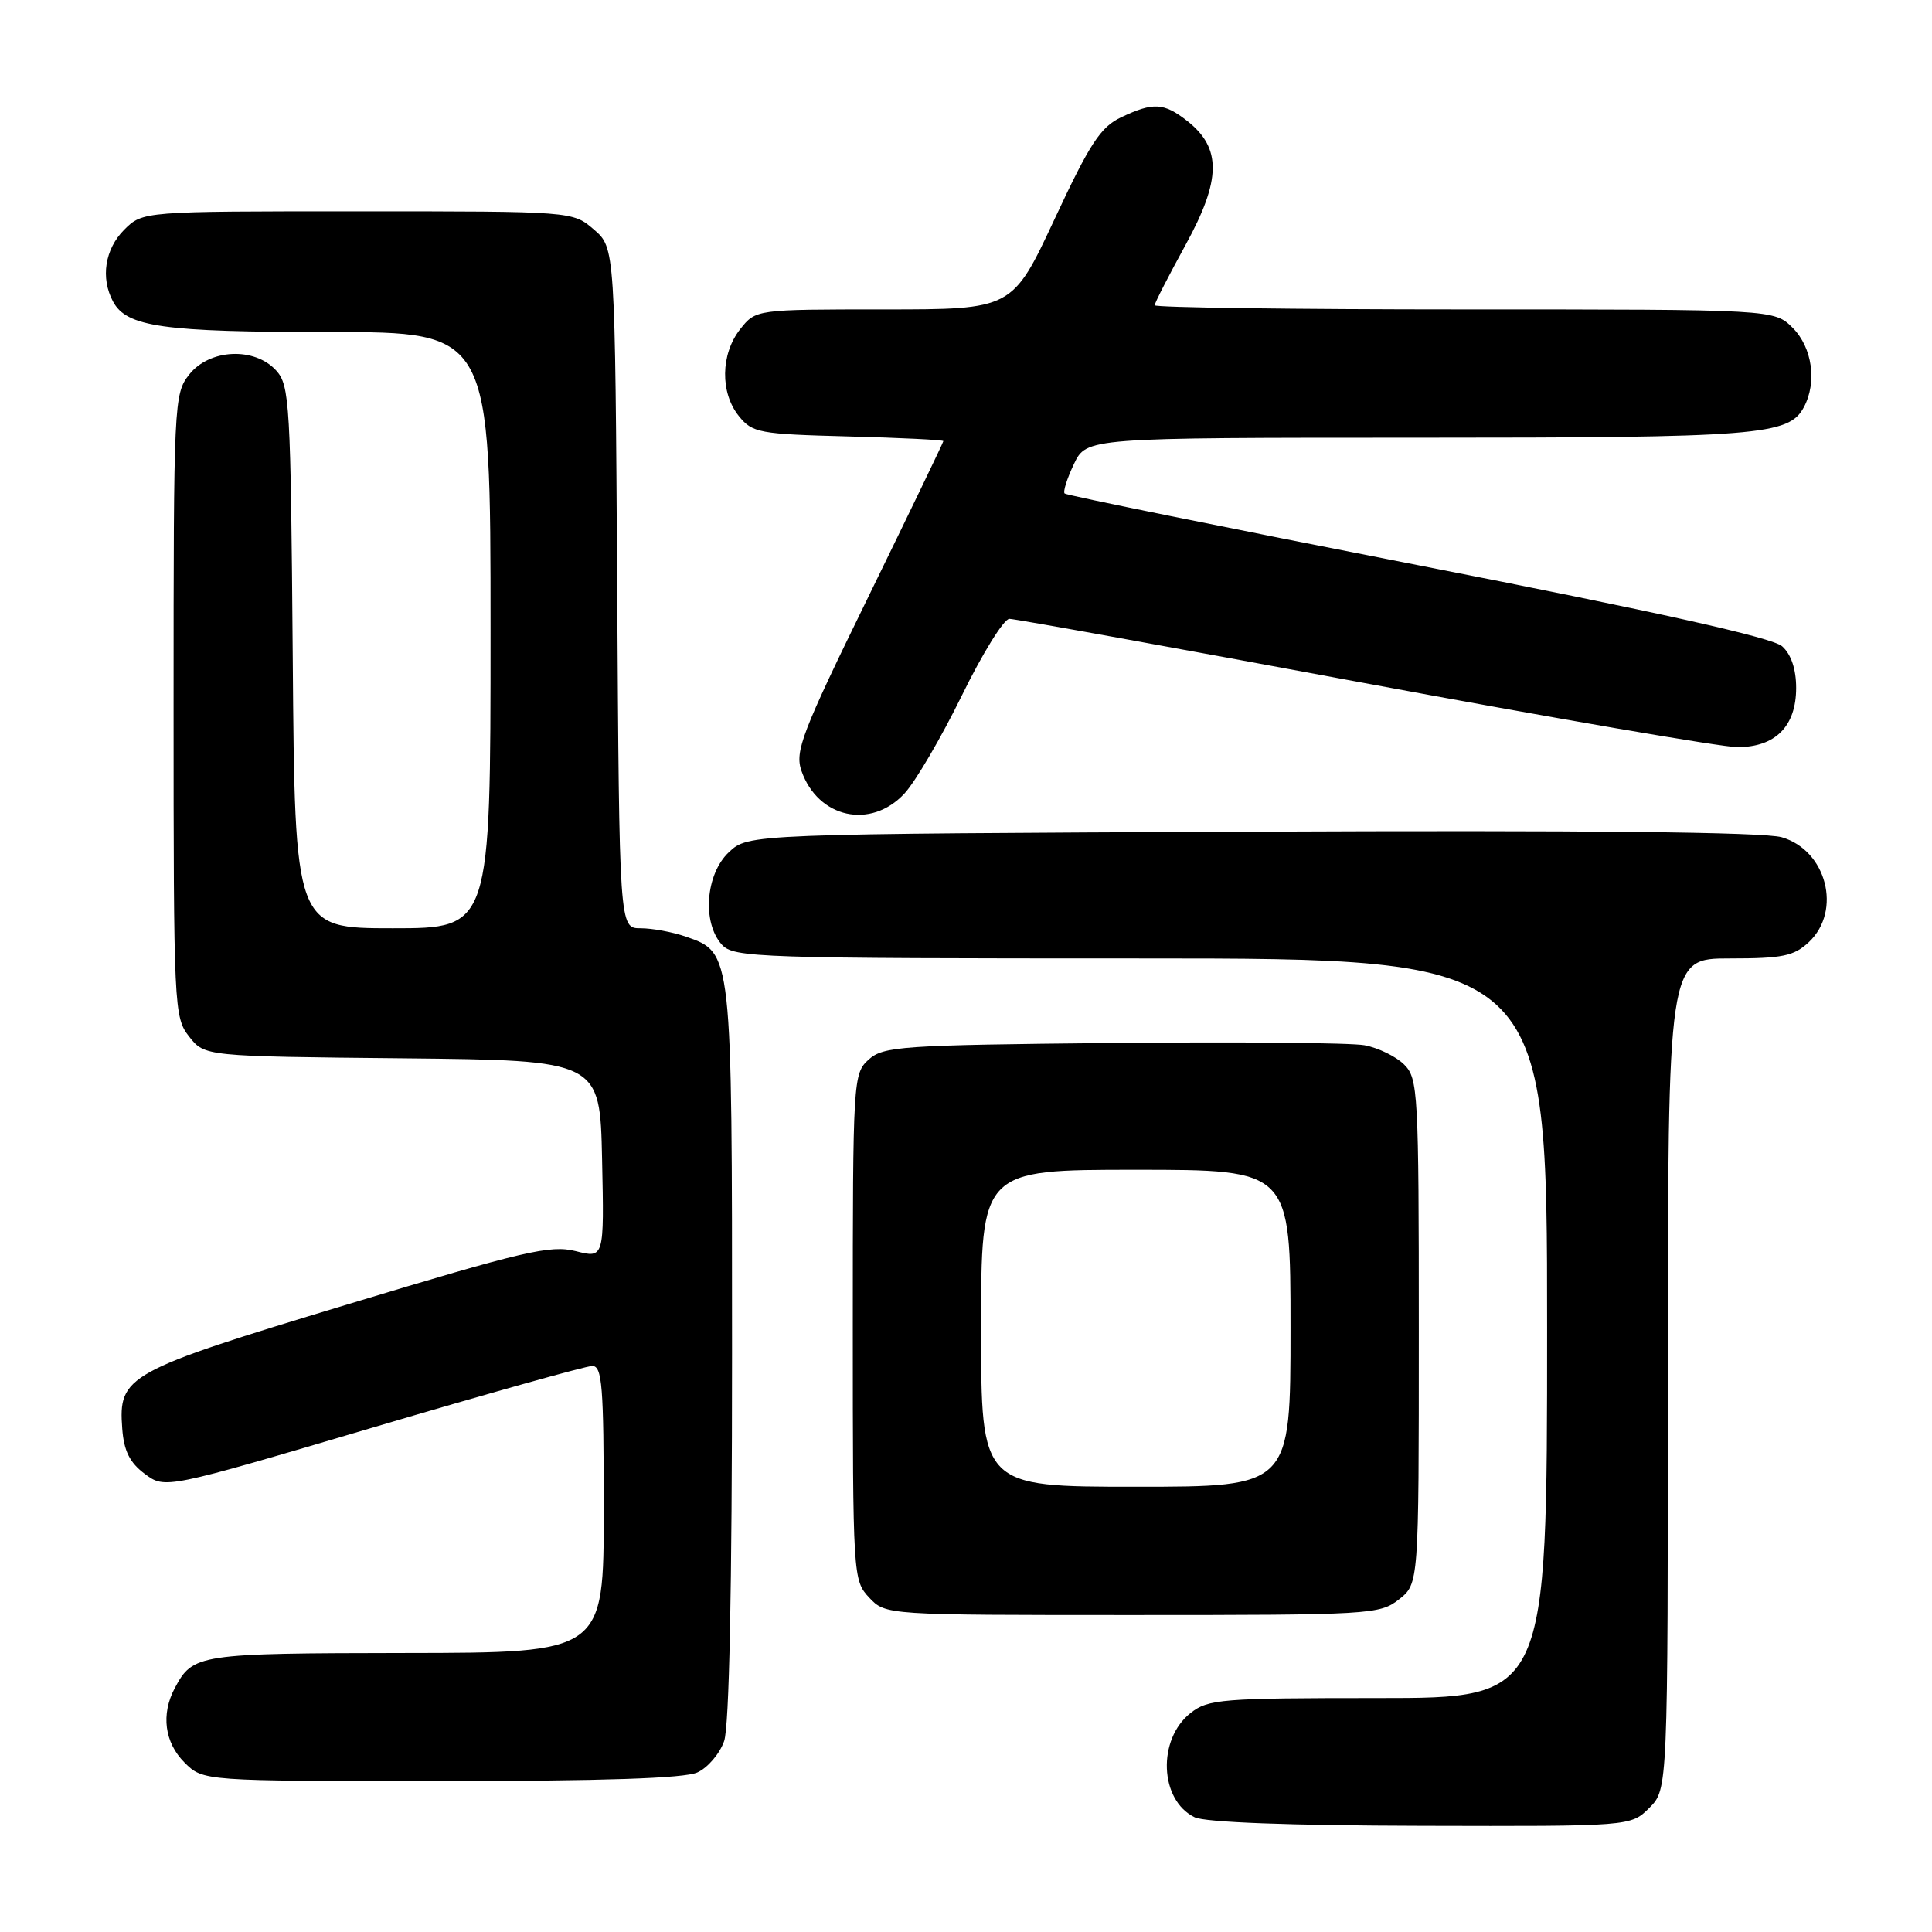 <?xml version="1.0" encoding="UTF-8" standalone="no"?>
<!DOCTYPE svg PUBLIC "-//W3C//DTD SVG 1.1//EN" "http://www.w3.org/Graphics/SVG/1.1/DTD/svg11.dtd" >
<svg xmlns="http://www.w3.org/2000/svg" xmlns:xlink="http://www.w3.org/1999/xlink" version="1.1" viewBox="0 0 256 256">
 <g >
 <path fill="currentColor"
d=" M 218.55 239.55 C 221.00 237.09 221.00 237.09 221.00 182.05 C 221.00 127.00 221.00 127.00 229.19 127.00 C 236.21 127.00 237.70 126.69 239.69 124.83 C 244.10 120.67 242.03 112.67 236.09 110.94 C 233.71 110.25 209.98 110.00 165.83 110.20 C 99.16 110.50 99.16 110.50 96.58 112.92 C 93.49 115.83 93.01 122.25 95.65 125.17 C 97.22 126.90 100.26 127.00 151.15 127.00 C 205.00 127.00 205.00 127.00 205.00 176.00 C 205.00 225.00 205.00 225.00 182.63 225.00 C 161.87 225.00 160.09 225.14 157.76 226.98 C 153.32 230.47 153.64 238.55 158.30 240.80 C 159.68 241.47 170.88 241.89 188.30 241.93 C 216.09 242.00 216.09 242.00 218.55 239.55 Z  M 92.40 234.86 C 93.78 234.24 95.37 232.37 95.95 230.71 C 96.63 228.77 97.00 210.52 97.00 179.30 C 97.00 125.94 97.04 126.25 90.88 124.11 C 89.13 123.50 86.43 123.00 84.88 123.00 C 82.06 123.00 82.06 123.00 81.78 77.91 C 81.50 32.83 81.50 32.83 78.69 30.41 C 75.89 28.00 75.89 28.00 47.40 28.00 C 18.91 28.00 18.91 28.00 16.45 30.45 C 13.90 33.01 13.30 36.83 14.98 39.96 C 16.78 43.32 21.59 44.00 43.65 44.00 C 65.00 44.00 65.00 44.00 65.00 83.50 C 65.00 123.00 65.00 123.00 52.04 123.00 C 39.07 123.00 39.07 123.00 38.79 87.10 C 38.52 53.43 38.38 51.08 36.60 49.10 C 33.74 45.95 27.76 46.22 25.07 49.63 C 23.05 52.20 23.00 53.30 23.00 93.50 C 23.00 133.61 23.06 134.80 25.06 137.35 C 27.12 139.97 27.12 139.97 53.31 140.23 C 79.50 140.50 79.50 140.50 79.78 153.62 C 80.06 166.74 80.06 166.74 76.28 165.78 C 72.93 164.94 69.47 165.75 46.01 172.85 C 16.70 181.72 15.67 182.29 16.20 189.32 C 16.42 192.27 17.20 193.82 19.19 195.30 C 21.88 197.30 21.88 197.30 49.42 189.15 C 64.56 184.67 77.64 181.00 78.48 181.00 C 79.79 181.00 80.00 183.65 80.00 200.00 C 80.00 219.00 80.00 219.00 53.75 219.03 C 26.20 219.07 25.57 219.16 23.16 223.68 C 21.31 227.16 21.80 230.89 24.45 233.55 C 26.91 236.00 26.91 236.00 58.41 236.00 C 79.82 236.00 90.71 235.64 92.40 234.86 Z  M 185.37 211.93 C 188.00 209.85 188.00 209.85 188.00 176.43 C 188.00 144.65 187.90 142.90 186.06 141.06 C 184.99 139.99 182.62 138.84 180.81 138.50 C 178.99 138.17 163.93 138.03 147.35 138.20 C 119.35 138.48 117.06 138.64 115.10 140.40 C 113.05 142.27 113.00 143.03 113.00 175.84 C 113.00 208.89 113.03 209.40 115.17 211.69 C 117.35 214.00 117.35 214.00 150.04 214.00 C 181.60 214.00 182.82 213.93 185.37 211.93 Z  M 119.85 105.14 C 121.31 103.56 124.73 97.71 127.46 92.14 C 130.19 86.56 133.02 82.00 133.75 82.00 C 134.48 82.00 155.64 85.83 180.76 90.50 C 205.89 95.17 228.15 99.00 230.22 99.00 C 235.26 99.00 238.00 96.23 238.00 91.15 C 238.00 88.68 237.34 86.71 236.15 85.64 C 234.88 84.49 219.78 81.12 187.90 74.89 C 162.38 69.90 141.31 65.63 141.07 65.39 C 140.83 65.16 141.39 63.41 142.30 61.49 C 143.97 58.00 143.97 58.00 187.83 58.00 C 233.04 58.00 237.03 57.69 239.02 53.96 C 240.79 50.66 240.14 46.05 237.55 43.45 C 235.09 41.00 235.09 41.00 194.05 41.00 C 171.47 41.00 153.00 40.75 153.00 40.45 C 153.00 40.15 154.85 36.54 157.11 32.42 C 161.82 23.83 161.88 19.62 157.33 16.04 C 154.22 13.60 152.82 13.52 148.56 15.54 C 145.83 16.83 144.42 18.99 139.73 29.04 C 134.14 41.00 134.14 41.00 117.14 41.00 C 100.15 41.00 100.15 41.00 98.07 43.63 C 95.48 46.93 95.41 52.05 97.91 55.14 C 99.70 57.36 100.58 57.52 112.41 57.83 C 119.33 58.01 125.00 58.29 125.00 58.45 C 125.00 58.61 120.54 67.86 115.10 79.00 C 106.21 97.17 105.30 99.56 106.20 102.15 C 108.39 108.41 115.39 109.95 119.85 105.14 Z  M 130.00 176.00 C 130.00 155.00 130.00 155.00 150.50 155.00 C 171.00 155.00 171.00 155.00 171.00 176.00 C 171.00 197.00 171.00 197.00 150.50 197.00 C 130.00 197.00 130.00 197.00 130.00 176.00 Z "/>
</g>
</svg>